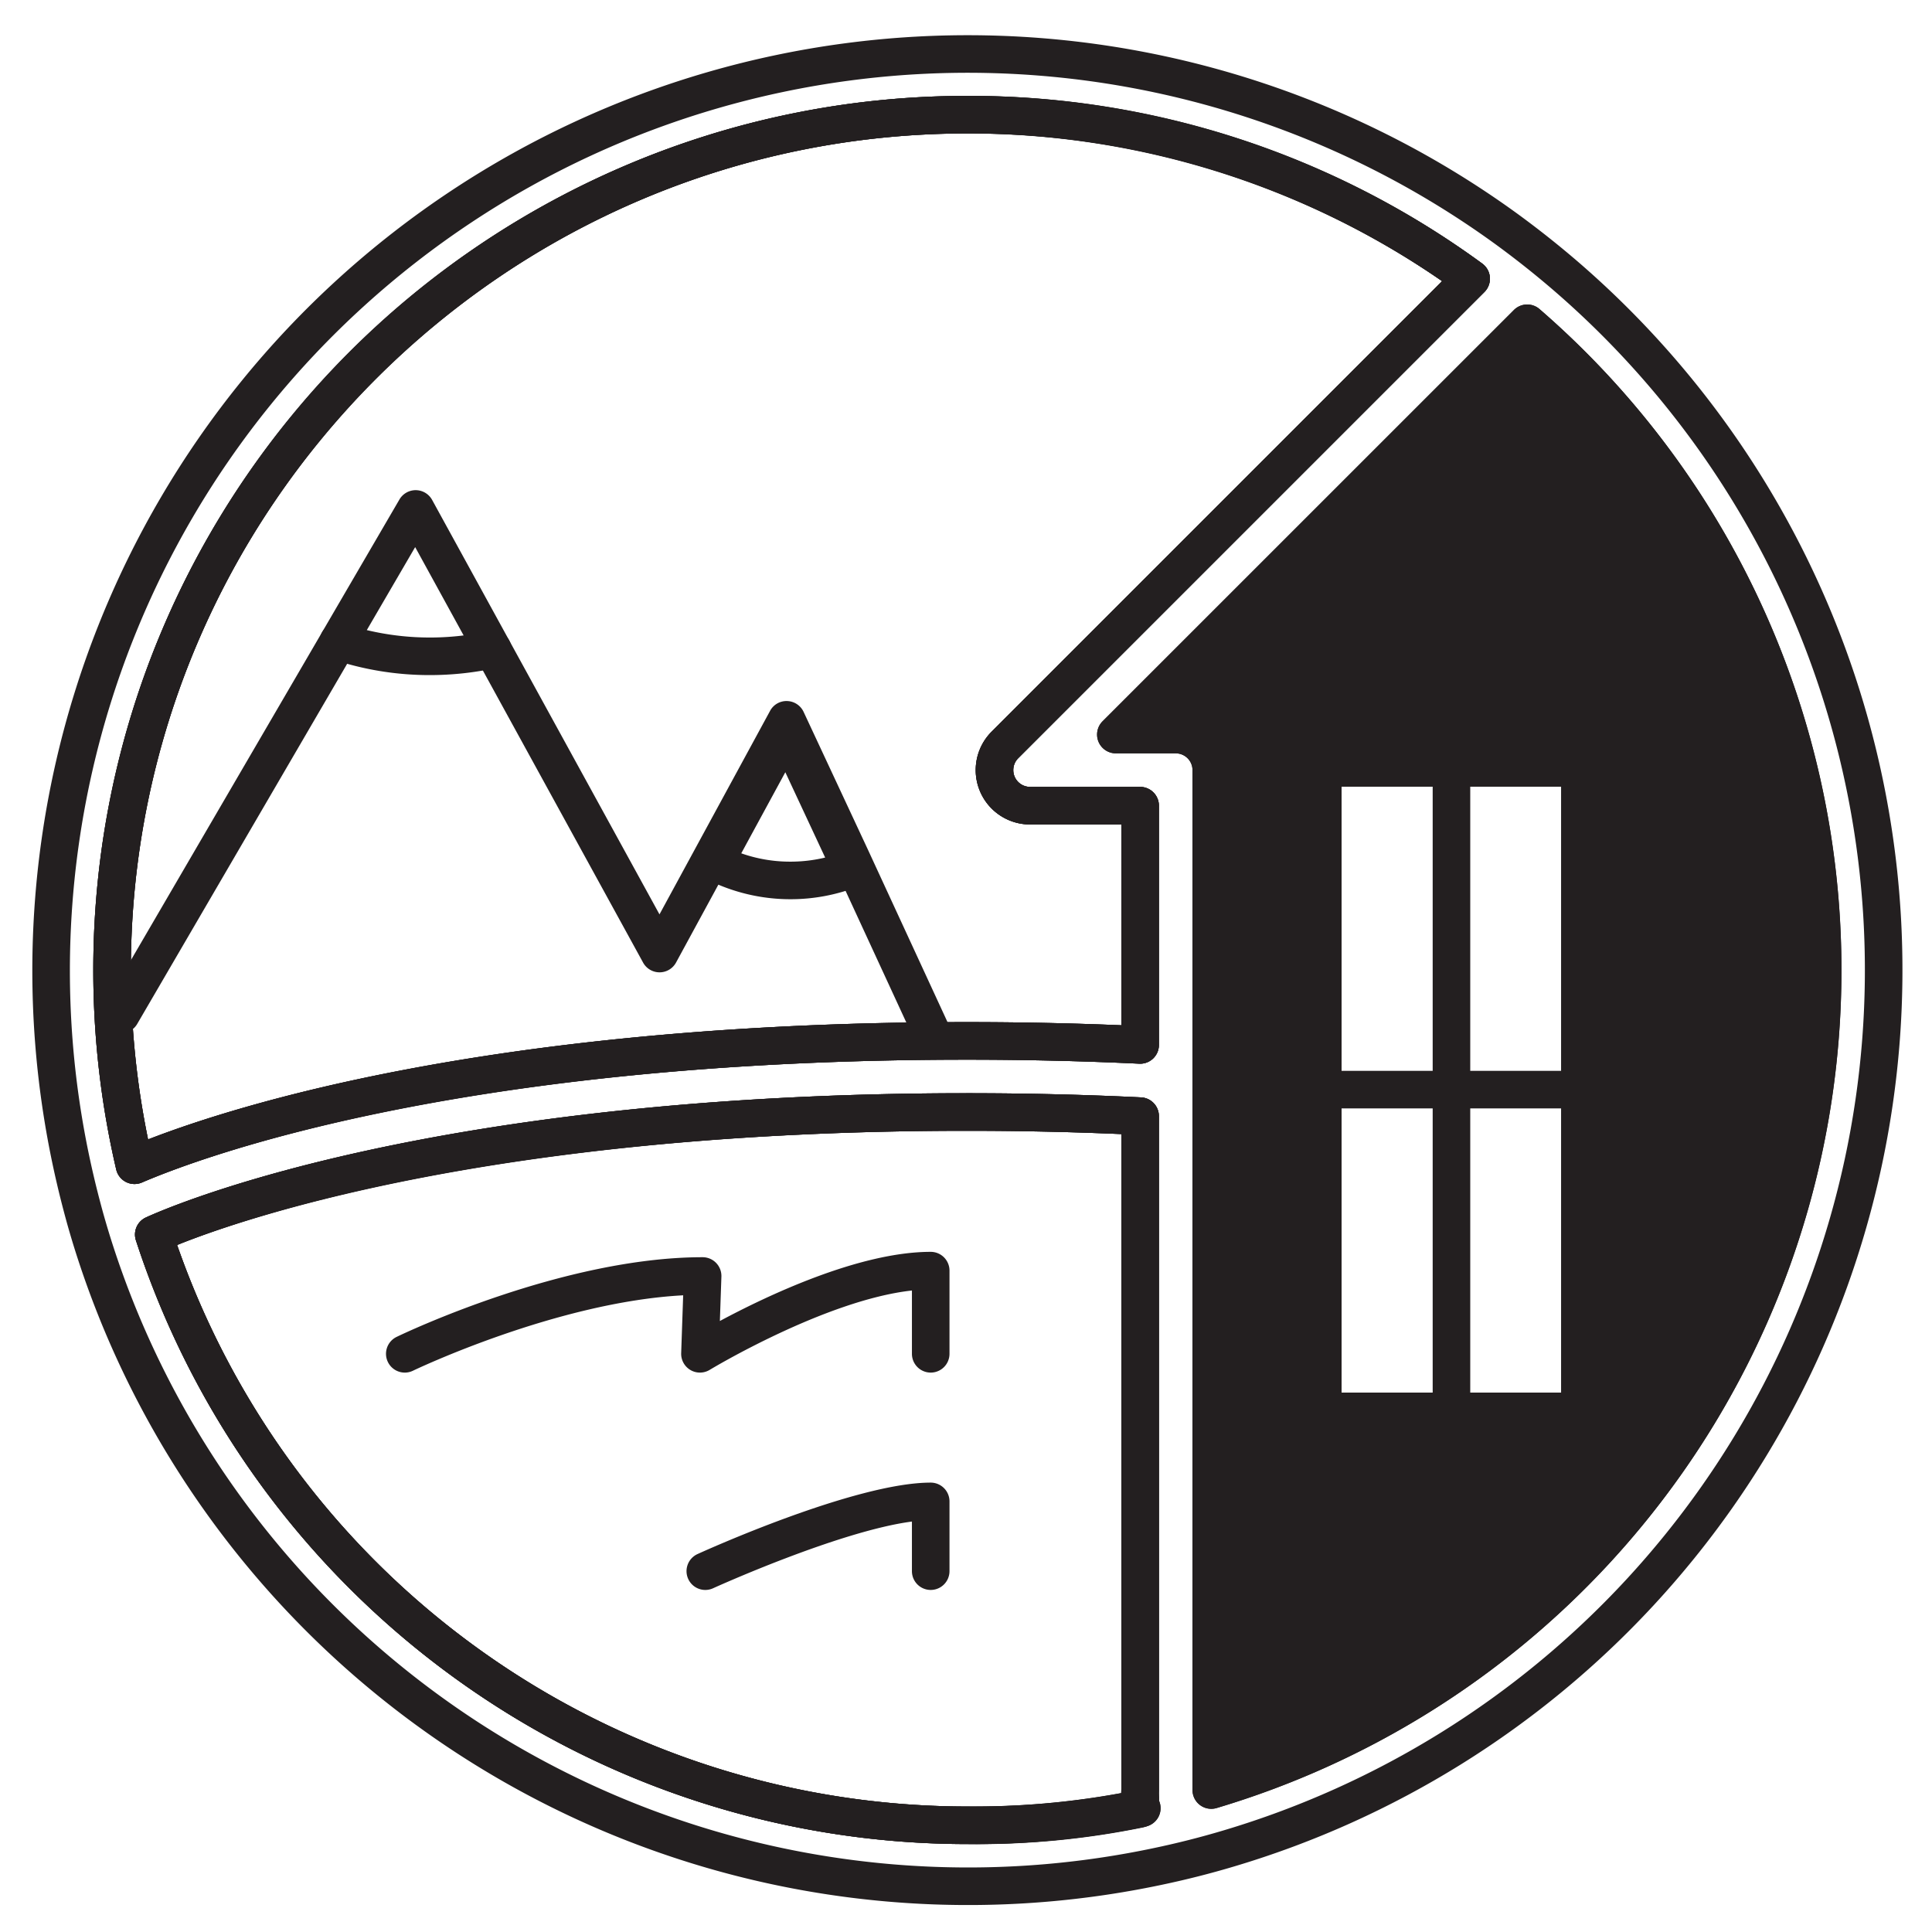 <svg id="icon" xmlns="http://www.w3.org/2000/svg" viewBox="0 0 360 360">
  <title>icon</title>
  <path d="M173.791,196.307a3.501,3.501,0,0,1-3.18-2.034l-15.177-32.878-9.103-19.5-20.358,37.457a3.5,3.5,0,0,1-3.068,1.828h-.007a3.499,3.499,0,0,1-3.068-1.816l-31.084-56.666a3.5,3.5,0,0,1,6.139-3.364l28,51.045,20.608-37.921a3.46,3.46,0,0,1,3.182-1.828,3.5,3.5,0,0,1,3.064,2.018l12.043,25.8,15.183,32.892a3.502,3.502,0,0,1-3.175,4.968Z" fill="#231f20"/>
  <path d="M22.535,192.541a3.501,3.501,0,0,1-3.021-5.263l40.523-69.513a3.5,3.5,0,1,1,6.048,3.525L25.562,190.803A3.498,3.498,0,0,1,22.535,192.541Z" fill="#231f20"/>
  <path d="M147.281,167.557a34.594,34.594,0,0,1-15.65-3.743,3.5,3.5,0,0,1-1.485-4.789l13.35-24.569a3.5,3.5,0,0,1,6.247.19l12.043,25.8a3.499,3.499,0,0,1-1.897,4.74A34.491,34.491,0,0,1,147.281,167.557Zm-9.157-8.554a27.314,27.314,0,0,0,9.157,1.554,27.645,27.645,0,0,0,6.475-.763l-7.422-15.9Z" fill="#231f20"/>
  <path d="M80.113,125.793a56.882,56.882,0,0,1-18.168-2.947,3.5,3.5,0,0,1-1.908-5.08L74.429,93.073a3.5,3.5,0,0,1,6.092.079l14.362,26.179a3.5,3.5,0,0,1-2.312,5.101A57.788,57.788,0,0,1,80.113,125.793Zm-11.766-8.382a50.715,50.715,0,0,0,18.043.992l-9.029-16.458Z" fill="#231f20"/>
  <path d="M180.254,343.616A162.935,162.935,0,0,1,25.326,231.118a3.5,3.5,0,0,1,1.874-4.265c5.186-2.369,53.536-23.146,152.965-23.146,10.992,0,21.909.26,32.45.774a3.5,3.5,0,0,1,3.33,3.496v125.52c0,.301-.012.614-.024.931-.013.309-.031.756-.01.98a3.5,3.5,0,0,1-2.428,4.947A156.983,156.983,0,0,1,180.254,343.616ZM33.001,231.985a155.941,155.941,0,0,0,147.253,104.631,152.691,152.691,0,0,0,28.672-2.491c.009-.214.018-.425.018-.629V211.319c-9.391-.407-19.055-.613-28.78-.613C92.272,210.706,45.353,226.978,33.001,231.985Z" fill="#231f20"/>
  <path d="M25.064,220.626a3.5,3.5,0,0,1-3.408-2.704,163.613,163.613,0,0,1-4.272-37.186c0-89.807,73.063-162.87,162.87-162.87A161.591,161.591,0,0,1,276.189,49.109a3.5,3.5,0,0,1,.411,5.302l-86.88,86.88a3.129,3.129,0,0,0,2.205,5.335h20.52a3.5,3.5,0,0,1,3.5,3.5v44.58a3.5,3.5,0,0,1-3.667,3.496c-10.366-.495-21.17-.746-32.113-.746q-3.404,0-6.729.03c-88.884.835-134.98,17.706-146.992,22.856A3.503,3.503,0,0,1,25.064,220.626Zm155.19-195.76c-85.947,0-155.87,69.923-155.87,155.87a156.812,156.812,0,0,0,3.207,31.582c16.748-6.513,63.266-21.056,145.78-21.832,2.242-.02,4.502-.03,6.793-.03,9.77,0,19.433.198,28.78.59V153.626h-17.02a10.129,10.129,0,0,1-7.148-17.291l83.945-83.945A154.599,154.599,0,0,0,180.254,24.866Z" fill="#231f20"/>
  <path d="M294.444,266.496H246.474a3.5,3.5,0,0,1-3.5-3.5V143.066a3.5,3.5,0,0,1,3.5-3.5h47.97a3.5,3.5,0,0,1,3.5,3.5V262.996A3.5,3.5,0,0,1,294.444,266.496Zm-44.47-7h40.97V146.566H249.974Z" fill="#231f20"/>
  <path d="M292.004,51.646q-5.4-4.665-11.18-8.89A170.802,170.802,0,0,0,14.004,219.726c.54,2.34,1.14,4.66,1.77,6.97.64,2.3,1.33,4.59,2.07,6.85A170.996,170.996,0,0,0,215.634,347.806q6.75-1.41,13.31-3.37a170.782,170.782,0,0,0,63.06-292.79ZM20.884,180.736A159.379,159.379,0,0,1,274.125,51.936l-86.88,86.88a6.629,6.629,0,0,0,4.68,11.31h20.52v44.58c-10.47-.5-21.32-.75-32.28-.75q-3.42,0-6.76.03c-90.49.85-137.45,18.47-148.34,23.14A159.716,159.716,0,0,1,20.884,180.736ZM212.274,337.026a152.934,152.934,0,0,1-29.91,3.08c-.7.01-1.4.01-2.11.01A159.435,159.435,0,0,1,28.654,230.036c3.48-1.59,51.58-22.83,151.51-22.83,10.97,0,21.82.26,32.28.77v125.52a17.017,17.017,0,0,0,.01,2.47,2.567,2.567,0,0,0,.3.96C212.594,336.956,212.434,336.996,212.274,337.026Zm13.43-3.48V143.496a6.624,6.624,0,0,0-6.63-6.62H207.924l76.65-76.64a159.423,159.423,0,0,1-58.87,273.31Z" fill="none" stroke="#231f20" stroke-linecap="round" stroke-linejoin="round" stroke-width="7"/>
  <path d="M180.254,343.616A162.935,162.935,0,0,1,25.326,231.118a3.5,3.5,0,0,1,1.874-4.265c5.186-2.369,53.536-23.146,152.965-23.146,10.992,0,21.909.26,32.45.774a3.5,3.5,0,0,1,3.33,3.496v125.52c0,.232.007.478.014.73a11.523,11.523,0,0,1-.38,3.978,3.5,3.5,0,0,1-2.597,2.317A153.069,153.069,0,0,1,180.254,343.616ZM33.001,231.985a155.941,155.941,0,0,0,147.253,104.631,149.708,149.708,0,0,0,28.701-2.427c-.006-.238-.011-.471-.011-.693V211.319c-9.391-.407-19.055-.613-28.78-.613C92.272,210.706,45.353,226.978,33.001,231.985Z" fill="#231f20"/>
  <path d="M25.064,220.626a3.5,3.5,0,0,1-3.408-2.704,163.613,163.613,0,0,1-4.272-37.186c0-89.807,73.063-162.87,162.87-162.87A161.591,161.591,0,0,1,276.189,49.109a3.5,3.5,0,0,1,.411,5.302l-86.88,86.88a3.129,3.129,0,0,0,2.205,5.335h20.52a3.5,3.5,0,0,1,3.5,3.5v44.58a3.5,3.5,0,0,1-3.667,3.496c-10.366-.495-21.17-.746-32.113-.746q-3.404,0-6.729.03c-88.884.835-134.98,17.706-146.992,22.856A3.503,3.503,0,0,1,25.064,220.626Zm155.19-195.76c-85.947,0-155.87,69.923-155.87,155.87a156.812,156.812,0,0,0,3.207,31.582c16.748-6.513,63.266-21.056,145.78-21.832,2.242-.02,4.502-.03,6.793-.03,9.77,0,19.433.198,28.78.59V153.626h-17.02a10.129,10.129,0,0,1-7.148-17.291l83.945-83.945A154.599,154.599,0,0,0,180.254,24.866Z" fill="#231f20"/>
  <g>
    <path d="M284.574,60.236,207.924,136.876h11.15a6.624,6.624,0,0,1,6.63,6.62V333.546A159.423,159.423,0,0,0,284.574,60.236ZM246.474,262.996V143.066h47.97V262.996Z" fill="#231f20"/>
    <path d="M225.704,337.046a3.5,3.5,0,0,1-3.5-3.5V143.496a3.129,3.129,0,0,0-3.13-3.12H207.924a3.5,3.5,0,0,1-2.475-5.975l76.65-76.64a3.502,3.502,0,0,1,4.767-.17,162.937,162.937,0,0,1-60.166,279.31A3.501,3.501,0,0,1,225.704,337.046ZM216.375,133.376h2.699a10.137,10.137,0,0,1,10.13,10.12V328.778a157.282,157.282,0,0,0,75.376-54.003A155.895,155.895,0,0,0,284.721,65.039Zm78.069,133.12H246.474a3.5,3.5,0,0,1-3.5-3.5V143.066a3.5,3.5,0,0,1,3.5-3.5h47.97a3.5,3.5,0,0,1,3.5,3.5V262.996A3.5,3.5,0,0,1,294.444,266.496Zm-44.47-7h40.97V146.566H249.974Z" fill="#231f20"/>
  </g>
  <path d="M294.444,266.496H246.474a3.5,3.5,0,0,1-3.5-3.5V143.066a3.5,3.5,0,0,1,3.5-3.5h47.97a3.5,3.5,0,0,1,3.5,3.5V262.996A3.5,3.5,0,0,1,294.444,266.496Zm-44.47-7h40.97V146.566H249.974Z" fill="#231f20"/>
  <g>
    <path d="M294.444,266.496H246.474a3.5,3.5,0,0,1-3.5-3.5V143.066a3.5,3.5,0,0,1,3.5-3.5h47.97a3.5,3.5,0,0,1,3.5,3.5V262.996A3.5,3.5,0,0,1,294.444,266.496Zm-44.47-7h40.97V146.566H249.974Z" fill="#231f20"/>
    <path d="M270.459,265.532a3.5,3.5,0,0,1-3.5-3.5v-117.997a3.5,3.5,0,0,1,7,0v117.997A3.5,3.5,0,0,1,270.459,265.532Z" fill="#231f20"/>
    <path d="M293.572,206.534H247.347a3.5,3.5,0,0,1,0-7h46.225a3.5,3.5,0,0,1,0,7Z" fill="#231f20"/>
  </g>
  <path d="M75.427,255.764a3.501,3.501,0,0,1-1.525-6.652c1.254-.606,31.02-14.849,57.023-14.849a3.501,3.501,0,0,1,3.498,3.621l-.285,8.264c8.704-4.668,25.922-12.885,39.287-12.885a3.5,3.5,0,0,1,3.5,3.5v15.5a3.5,3.5,0,0,1-7,0v-11.796c-16.121,1.78-37.453,14.648-37.682,14.787a3.5,3.5,0,0,1-5.316-3.111l.372-10.781c-23.593,1.244-50.073,13.918-50.351,14.053A3.492,3.492,0,0,1,75.427,255.764Z" fill="#231f20"/>
  <path d="M131.426,296.264a3.501,3.501,0,0,1-1.455-6.686c1.192-.543,29.354-13.315,43.453-13.315a3.5,3.5,0,0,1,3.5,3.5v13a3.5,3.5,0,0,1-7,0v-9.245c-13.587,1.783-36.793,12.313-37.047,12.429A3.495,3.495,0,0,1,131.426,296.264Z" fill="#231f20"/>
</svg>
